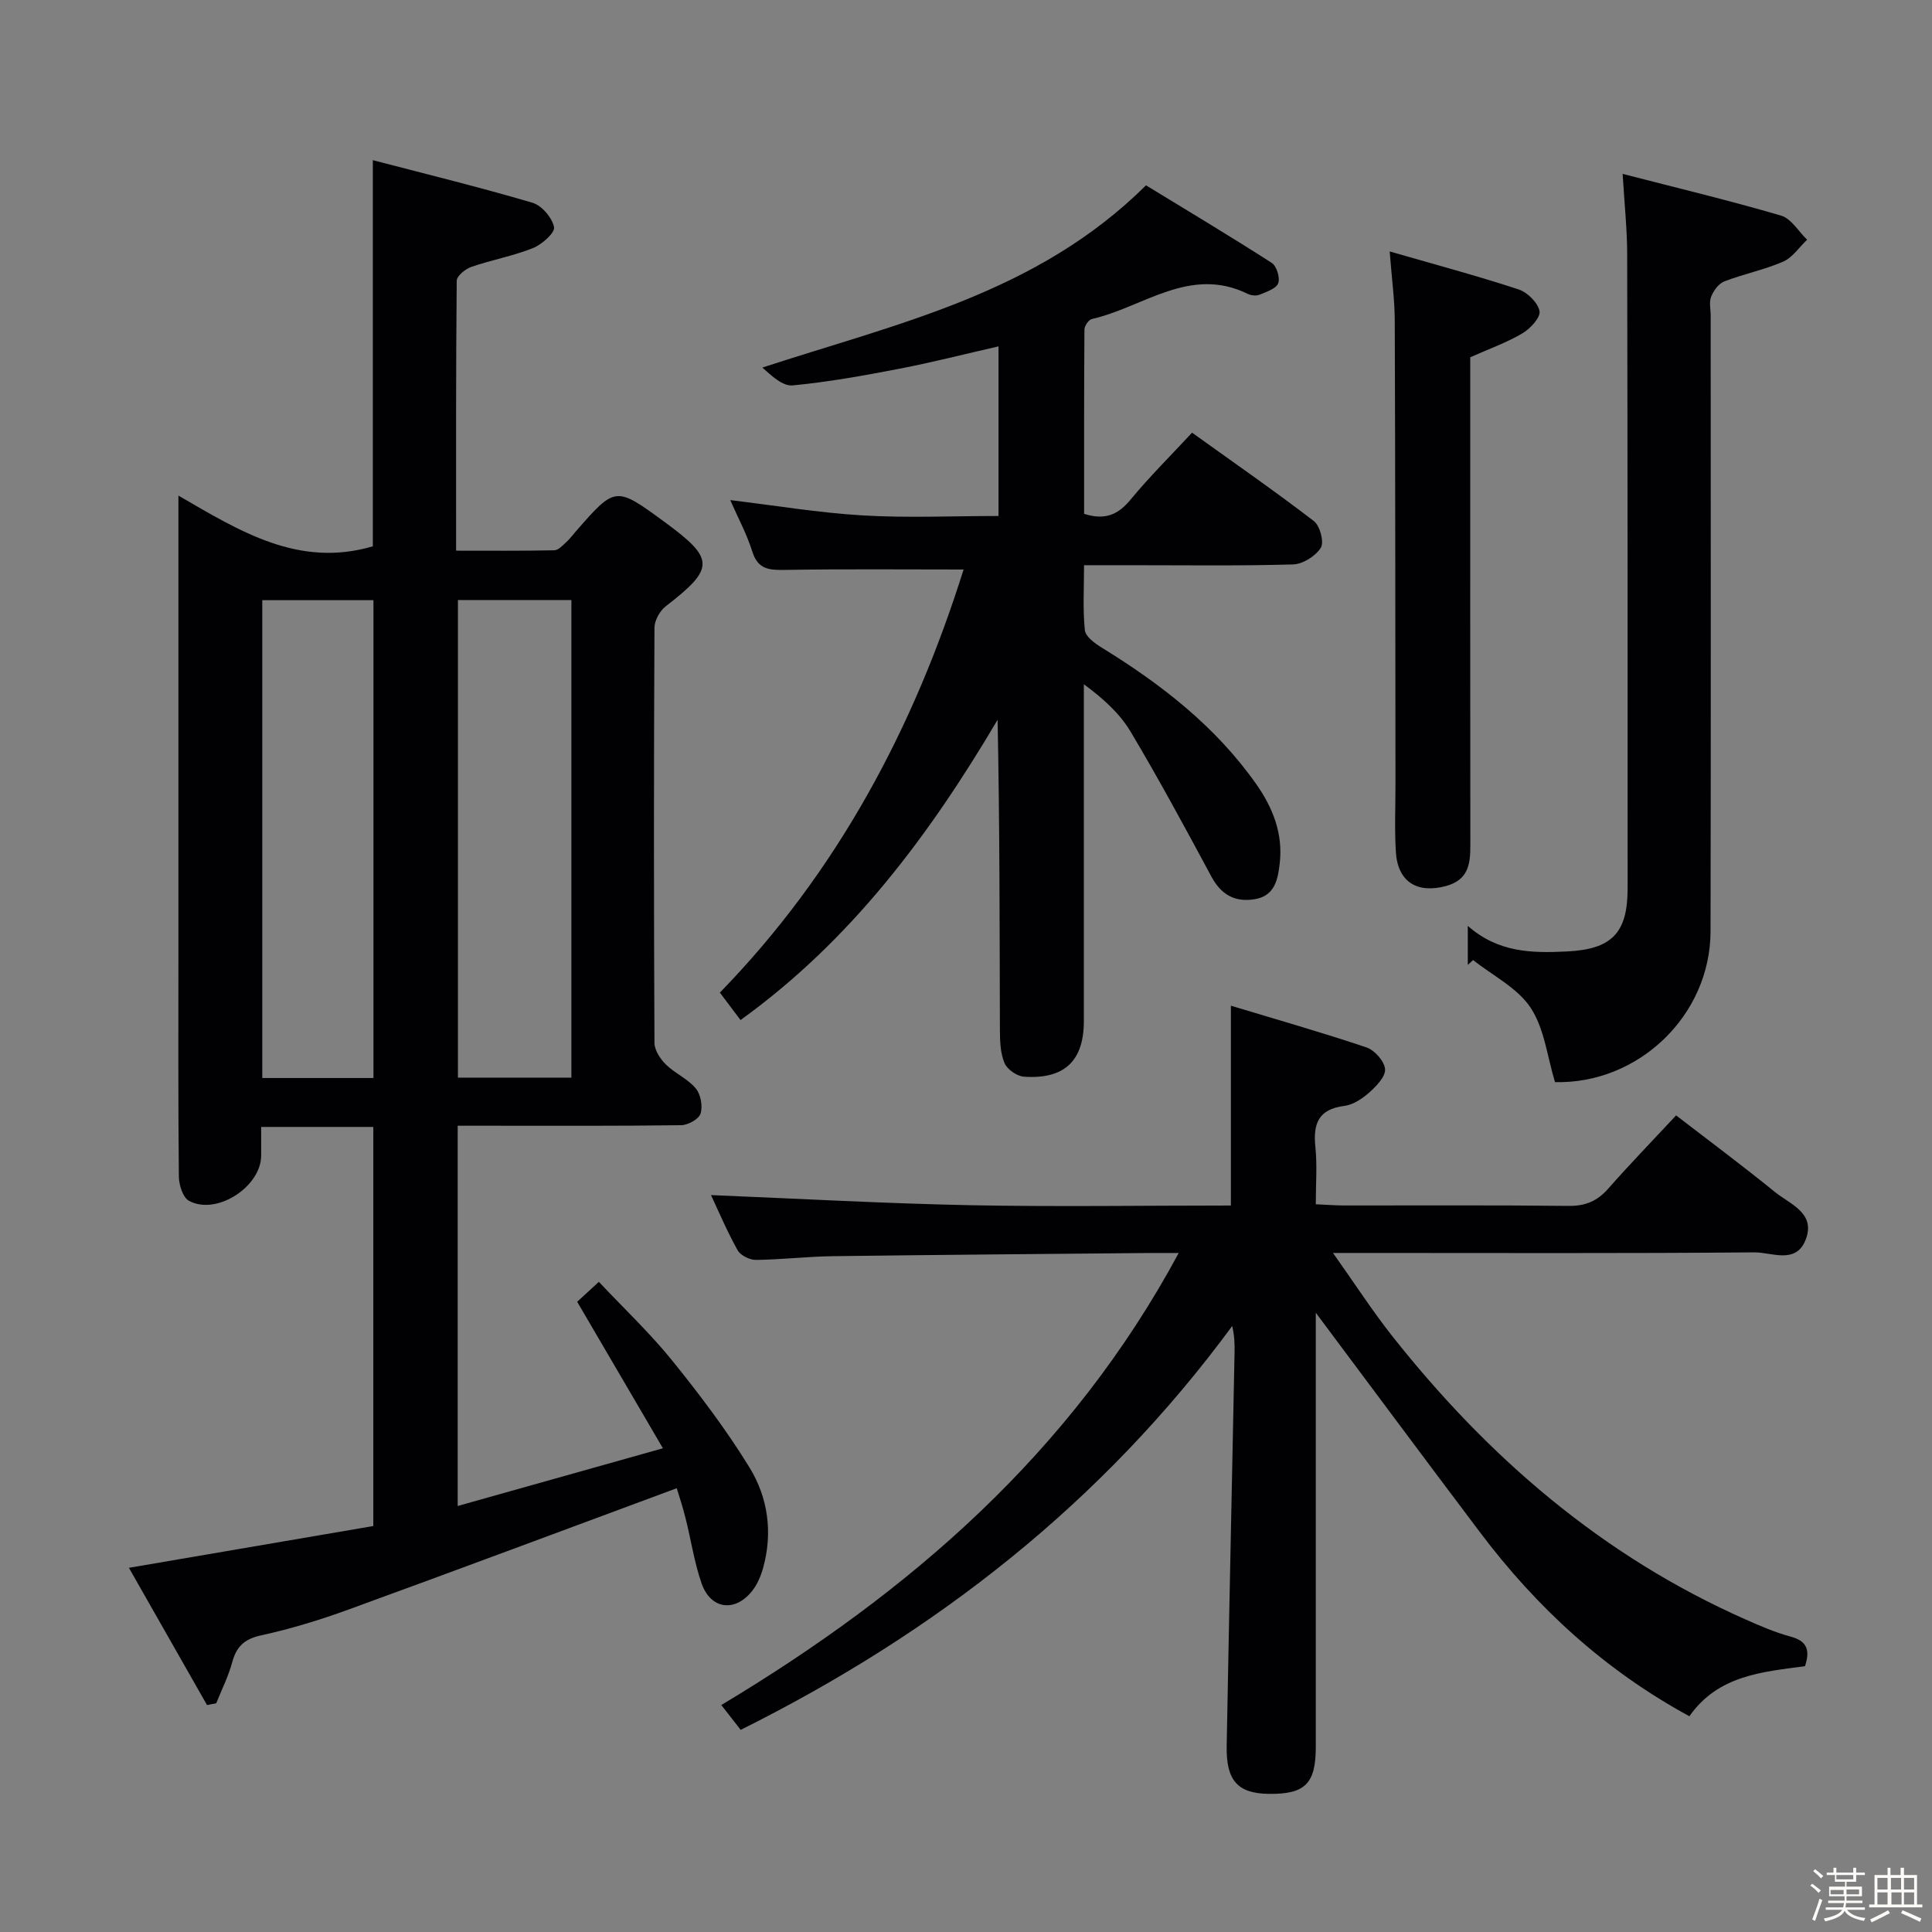 <svg enable-background="new 0 0 400 400" viewBox="0 0 400 400" xmlns="http://www.w3.org/2000/svg"><rect x="0" y="0" width="400" height="400" fill="#808080" stroke="none"/><path d="m374.8 390.4.4-.4c.7.5 1.3 1 1.8 1.4l-.5.5c-.5-.6-1.1-1.1-1.7-1.5zm1 7.3-.6-.3c.5-1.4 1.1-2.8 1.5-4.3.2.1.4.2.6.3-.5 1.3-1 2.8-1.5 4.3zm-.4-10.3.4-.4c.4.3 1 .8 1.7 1.4l-.5.5c-.4-.5-1-1-1.6-1.5zm2.5.3h1.7v-1h.6v1h3.5v-1h.6v1h1.8v.5h-1.8v1.4h-2v1h3.2v2h-3.2v.9h3.3v.5h-3.4c0 .3-.1.6-.1.9h4v.5h-3.7c.7.9 1.9 1.5 3.8 1.7-.1.2-.2.4-.3.6-2.1-.4-3.5-1.1-4-2.1-.4 1-1.8 1.7-4 2.2-.1-.2-.2-.4-.3-.6 2.1-.4 3.4-1 3.8-1.8h-3.4v-.5h3.6c.1-.3.1-.6.2-.9h-3.3v-.5h3.4c0-.3 0-.6 0-.9h-3.2v-2h3.3v-1h-2.1v-1.4h-1.7v-.5zm1.1 3.5v1h2.7c0-.3 0-.4 0-.4 0-.1 0-.2 0-.2 0-.1 0-.2 0-.3h-2.7zm1.2-3v.9h3.5v-.9zm4.7 3h-2.6v.6.4h2.6z" fill="#fcfbfa"/><path d="m393.6 386.7h.6v1.5h2.7v6.1h1.1v.6h-11v-.6h1.1v-6.1h2.7v-1.5h.6v1.5h2.1v-1.5zm-2.7 8.8.4.6c-1.2.6-2.5 1.3-3.8 1.9-.1-.2-.2-.4-.3-.6 1.2-.6 2.5-1.2 3.7-1.9zm-2.2-6.7v2.4h2.1v-2.4zm0 3v2.5h2.1v-2.5zm2.8-3v2.4h2.1v-2.4zm.1 3v2.5h2.1v-2.5h-2.2zm5.9 6.1c-1.4-.7-2.7-1.3-3.9-1.8l.3-.6c1.5.6 2.7 1.2 3.9 1.7zm-1.2-9.1h-2.1v2.4h2.1zm-2.1 3v2.5h2.1v-2.5z" fill="#fcfbfa"/><g fill="#010104"><path d="m140.11 308.12c-22.88 8.48-45.38 16.9-67.95 25.12-5.91 2.15-11.99 4.01-18.13 5.35-3.45.76-5.07 2.31-5.95 5.55-.79 2.92-2.18 5.67-3.31 8.5-.64.12-1.28.24-1.91.37-5.35-9.39-10.69-18.78-16.17-28.41 17.32-2.96 33.9-5.8 50.6-8.65 0-27.89 0-55.14 0-82.63-7.72 0-15.14 0-23.22 0 0 2.08.01 4.02 0 5.95-.03 6.47-9.3 12.45-14.95 9.34-1.26-.69-2.07-3.28-2.09-5-.16-15.99-.09-31.99-.09-47.98 0-30.65 0-61.3 0-93.02 12.7 7.35 24.86 15.02 40.25 10.5 0-25.79 0-52.17 0-79.95 11.22 2.93 22.22 5.62 33.06 8.82 1.92.57 4.07 3.09 4.46 5.05.23 1.15-2.52 3.6-4.38 4.34-4.11 1.64-8.55 2.44-12.75 3.89-1.23.42-3.01 1.87-3.02 2.86-.18 18.46-.13 36.91-.13 55.89 7.12 0 13.74.06 20.35-.08.83-.02 1.7-1 2.44-1.67.74-.66 1.34-1.48 1.99-2.23 8.22-9.41 8.22-9.41 18.44-1.92 10.39 7.62 10.36 9.55.18 17.42-1.22.94-2.32 2.92-2.33 4.42-.14 28.66-.14 57.31 0 85.97.01 1.51 1.19 3.32 2.35 4.46 1.88 1.85 4.54 2.97 6.2 4.96 1.03 1.23 1.47 3.68.99 5.22-.35 1.14-2.6 2.38-4.01 2.4-13.49.18-26.99.11-40.48.11-1.81 0-3.63 0-5.79 0v78.73c13.96-3.93 27.57-7.75 42.49-11.95-6.16-10.53-11.82-20.2-17.75-30.33.94-.86 2.36-2.17 4.49-4.13 5.16 5.49 10.57 10.59 15.2 16.32 5.72 7.09 11.26 14.41 16.01 22.16 3.8 6.2 4.82 13.42 2.81 20.69-.47 1.72-1.22 3.5-2.32 4.87-3.53 4.42-8.54 3.77-10.42-1.57-1.53-4.36-2.19-9.02-3.33-13.52-.58-2.38-1.38-4.72-1.83-6.22zm-45.3-183.89v98.88h23.49c0-33.21 0-65.93 0-98.88-7.89 0-15.5 0-23.49 0zm-40.51.03v98.93h23.02c0-33.16 0-65.92 0-98.93-7.7 0-15.12 0-23.02 0z"/><path d="m254.84 249.59c0-13.97 0-27.04 0-41.37 9.29 2.81 18.75 5.5 28.06 8.63 1.69.57 3.72 2.85 3.86 4.49.14 1.53-1.79 3.53-3.25 4.83-1.44 1.29-3.36 2.57-5.2 2.8-5.42.68-6.47 3.76-5.97 8.56.39 3.75.08 7.58.08 11.8 2.31.1 4.08.25 5.86.25 15.5.02 30.99-.09 46.49.09 3.5.04 5.95-1.02 8.21-3.59 4.39-4.99 9.03-9.77 14.04-15.15 6.92 5.33 13.8 10.45 20.46 15.86 3.14 2.55 8.53 4.35 6.35 9.91-2.01 5.12-7.03 2.56-10.6 2.59-26.82.23-53.65.12-80.48.12-1.76 0-3.53 0-6.77 0 4.6 6.48 8.17 12.02 12.23 17.16 19.89 25.17 43.6 45.64 73.21 58.73 3.03 1.34 6.11 2.68 9.3 3.54 3.44.92 4.08 2.82 2.98 6.13-8.81 1.18-17.98 1.86-23.93 10.36-17.53-9.53-31.6-22.49-43.34-38.07-11.45-15.18-22.78-30.45-34.01-45.47v4.43c0 28.49.01 56.99 0 85.48 0 7.61-2.23 9.8-9.75 9.7-6.41-.09-8.83-2.72-8.7-9.94.5-27.11 1.09-54.23 1.63-81.34.04-1.78 0-3.56-.49-5.58-26.85 36.52-61.29 63.45-101.76 83.61-1.19-1.52-2.38-3.05-4.01-5.14 38.99-23.39 72.37-52.15 94.7-93.59-2.68 0-4.44-.01-6.19 0-21.81.21-43.62.37-65.43.66-5.31.07-10.61.71-15.92.77-1.29.01-3.19-.93-3.79-2.01-2.17-3.89-3.92-8.03-5.51-11.41 17.93.73 35.87 1.74 53.83 2.1 17.93.34 35.89.06 53.81.06z"/><path d="m199.5 117.91c-12.62 0-24.75-.12-36.87.08-3.28.05-5.7-.01-6.88-3.81-1.13-3.62-2.98-7.02-4.56-10.64 9.24 1.11 18.29 2.63 27.4 3.17 9.26.55 18.57.12 28.14.12 0-11.77 0-23.19 0-35.12-7 1.6-13.72 3.32-20.51 4.63-7.32 1.41-14.69 2.75-22.11 3.45-2.06.2-4.35-1.97-6.27-3.69 28.05-9.19 56.82-15.31 79.43-37.73 8.38 5.12 17.29 10.45 26.02 16.05 1.02.65 1.77 3.1 1.35 4.22-.43 1.13-2.42 1.78-3.85 2.37-.69.28-1.75.18-2.44-.16-11.99-5.89-21.65 2.78-32.29 5.2-.67.15-1.53 1.42-1.54 2.18-.09 12.78-.07 25.57-.07 38.15 4.4 1.42 7.1.12 9.64-2.96 3.89-4.72 8.26-9.04 12.71-13.84 8.58 6.16 17.05 12.03 25.22 18.3 1.27.97 2.17 4.37 1.44 5.53-1.08 1.72-3.72 3.39-5.75 3.45-11.32.32-22.66.16-33.99.16-2.82 0-5.65 0-9.28 0 0 4.65-.28 9.09.17 13.46.14 1.33 2.1 2.75 3.53 3.63 12.29 7.56 23.54 16.28 31.95 28.23 3.45 4.9 5.56 10.28 4.87 16.35-.37 3.29-.97 6.82-5.24 7.49-4.11.65-6.92-.97-8.93-4.72-5.42-10.08-10.86-20.16-16.72-29.99-2.24-3.75-5.62-6.82-9.67-9.8v5.26c0 21.5.01 43 0 64.49-.01 8.22-4 12.06-12.39 11.5-1.45-.1-3.47-1.5-4.03-2.81-.87-2.05-.95-4.53-.96-6.82-.06-21.32-.04-42.65-.48-64.26-14.05 23.77-30.26 45.61-53.22 62.16-1.29-1.72-2.56-3.4-4.28-5.68 24.35-25.02 40.17-54.82 50.46-87.6z"/><path d="m335.95 36c11.46 2.96 22.21 5.53 32.8 8.64 2.1.62 3.61 3.27 5.39 4.99-1.64 1.56-3.02 3.7-4.96 4.54-3.91 1.7-8.19 2.55-12.18 4.09-1.17.45-2.22 1.91-2.72 3.15-.46 1.15-.1 2.63-.1 3.96 0 42.48.06 84.96-.03 127.45-.04 17.48-15 31.66-32.2 31.22-1.62-5.28-2.2-11.11-5.06-15.41-2.73-4.11-7.84-6.64-11.9-9.86-.37.33-.73.66-1.1 1 0-2.26 0-4.51 0-8.08 6.34 5.59 13.37 5.65 20.52 5.3 9.22-.45 12.56-3.75 12.57-12.98.01-43.81 0-87.63-.09-131.44-.01-5.12-.56-10.21-.94-16.57z"/><path d="m287.72 52.06c9.57 2.76 18.2 5.07 26.68 7.86 1.83.6 4.01 2.74 4.34 4.5.25 1.3-1.92 3.64-3.55 4.6-3.25 1.92-6.87 3.2-10.79 4.95v5.61c0 31.81-.02 63.61.02 95.42.01 3.93-.43 7.2-5.08 8.45-5.93 1.59-9.96-.86-10.34-7.06-.29-4.65-.08-9.32-.08-13.98-.04-31.97-.03-63.94-.15-95.92 0-4.28-.6-8.56-1.05-14.43z"/></g></svg>